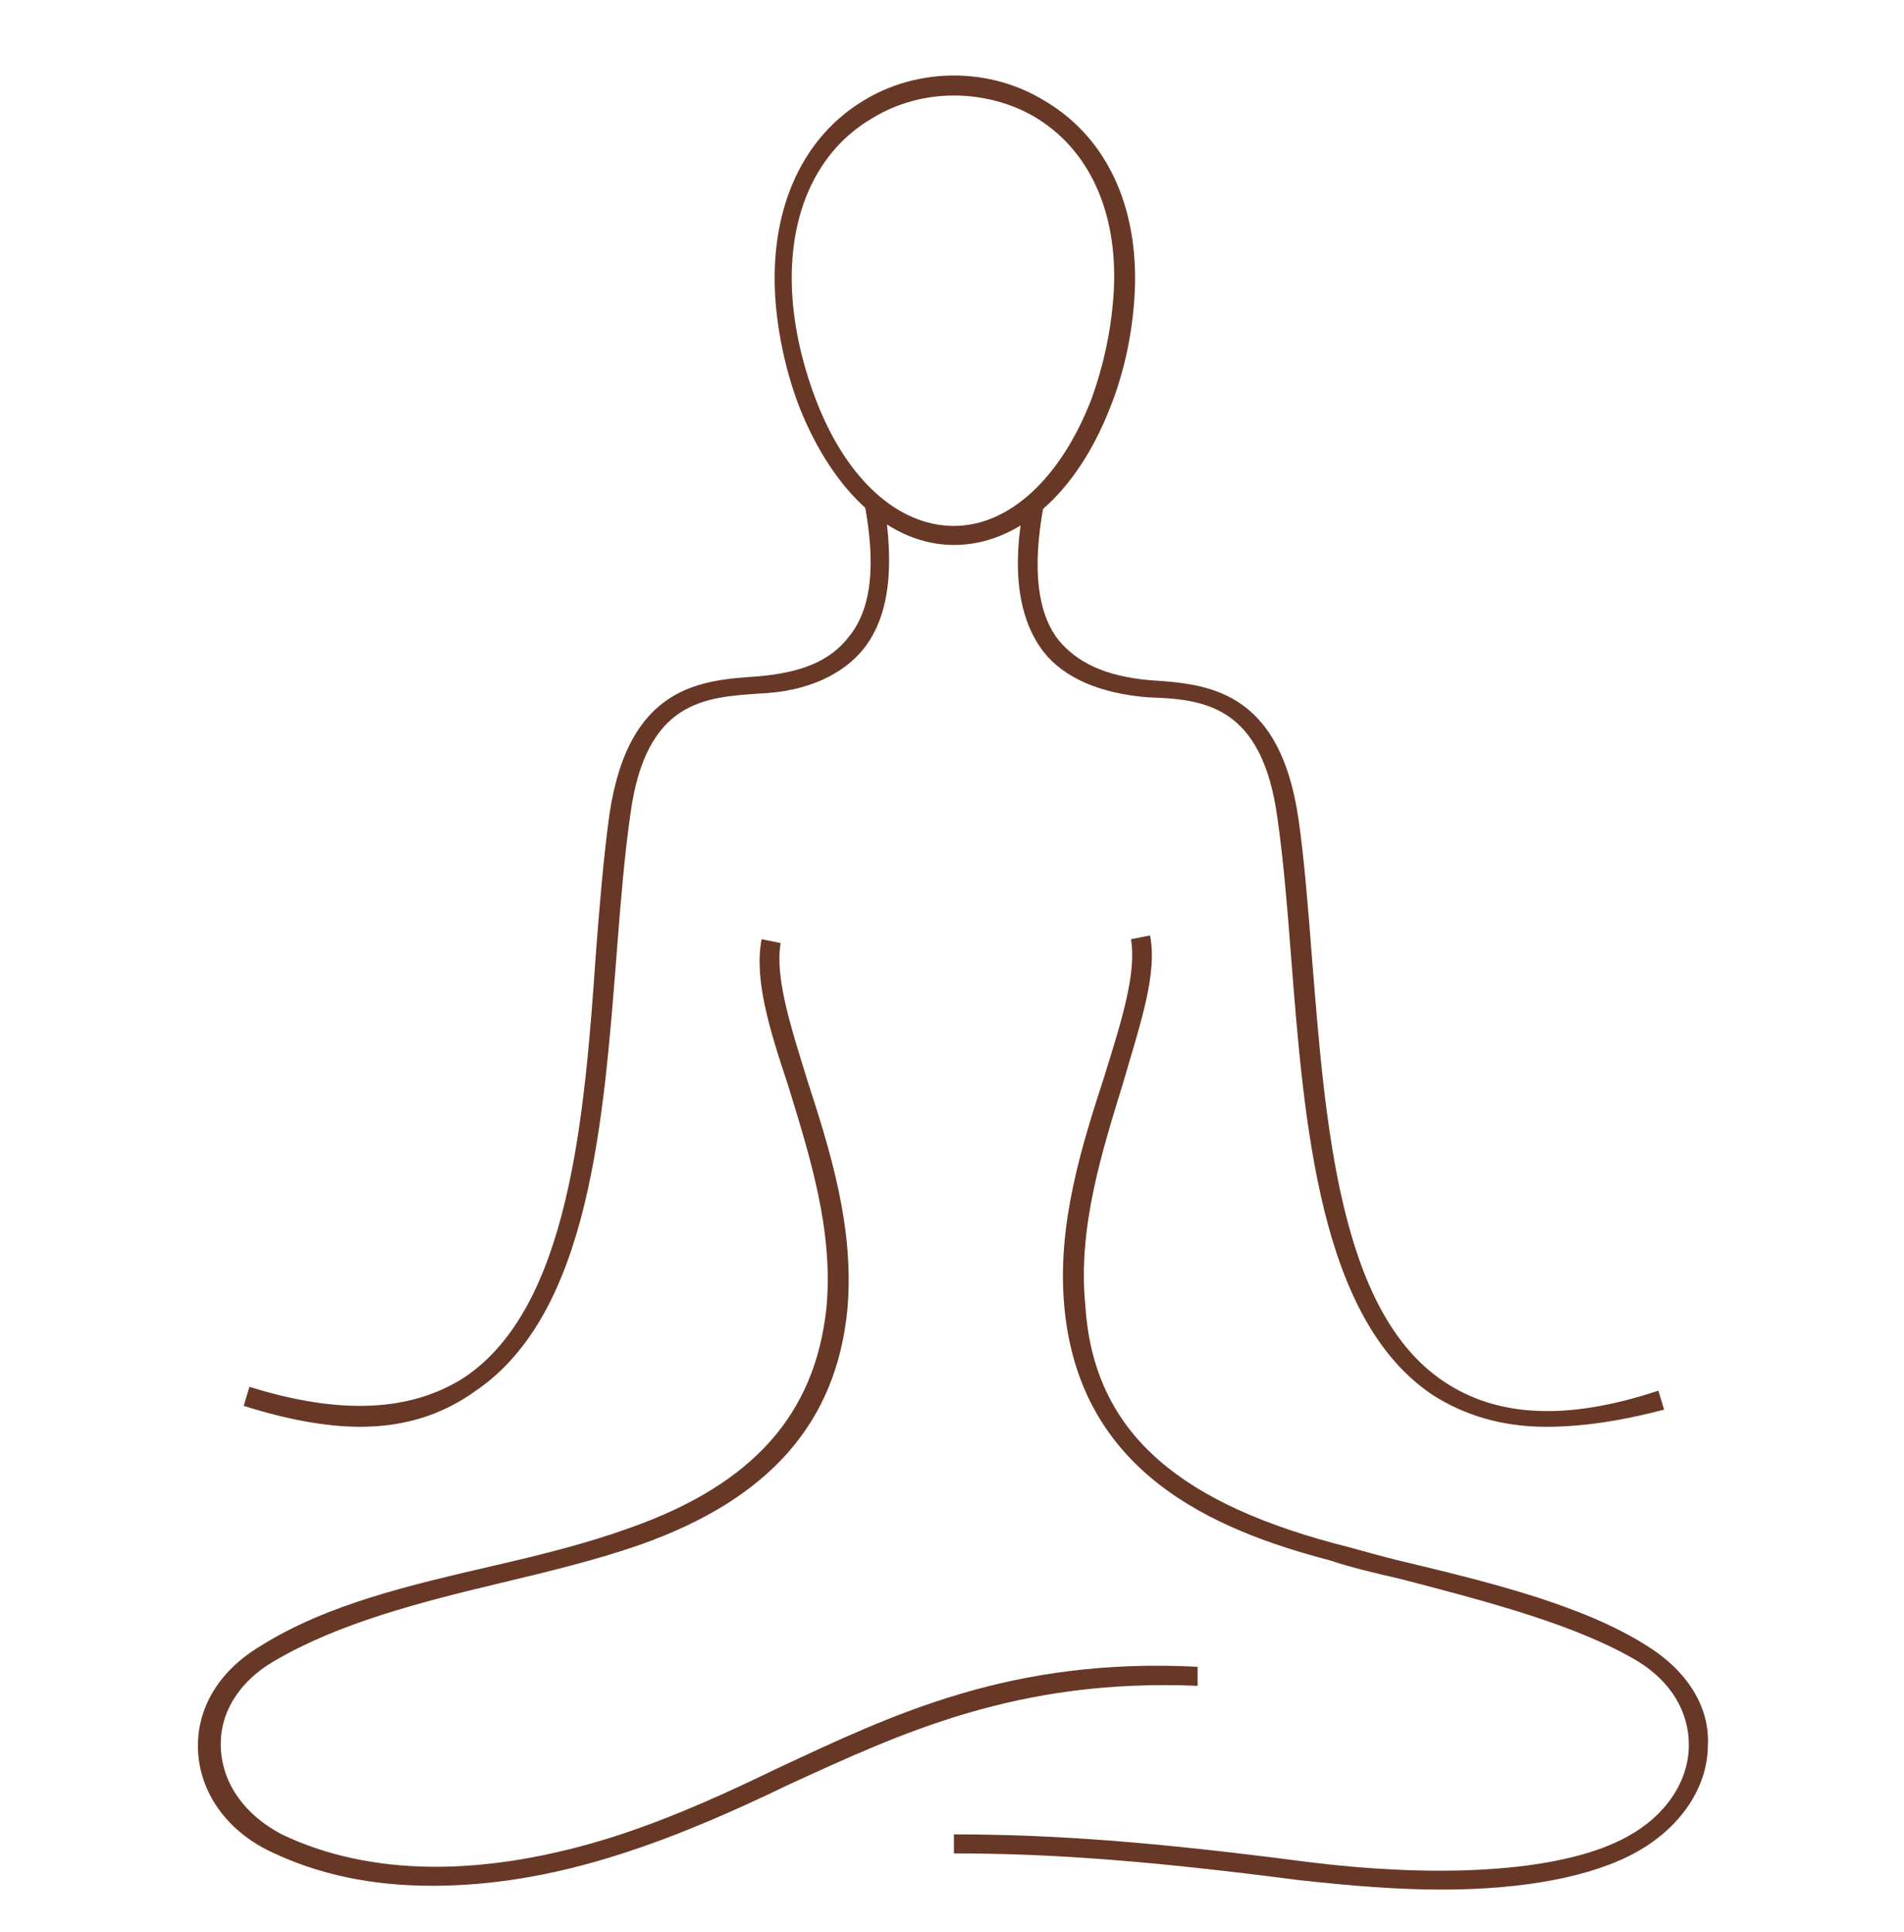 <svg width="70" height="71" viewBox="0 0 70 71" fill="none" xmlns="http://www.w3.org/2000/svg">
<path d="M13.23 52.44C11.97 52.44 10.5 52.16 8.96 51.67L9.17 50.97C12.53 52.02 15.12 51.88 17.08 50.62C20.93 48.03 21.49 41.1 21.91 35.01C22.05 33.19 22.19 31.51 22.4 29.97C23.1 25.14 25.83 25 27.86 24.86C29.47 24.72 30.52 24.3 31.22 23.39C32.06 22.34 32.2 20.73 31.78 18.49L32.48 18.35C32.9 20.87 32.69 22.62 31.78 23.81C31.01 24.79 29.68 25.42 27.93 25.49C25.97 25.63 23.73 25.7 23.17 29.97C22.96 31.44 22.82 33.12 22.68 34.94C22.19 41.17 21.7 48.24 17.5 51.11C16.24 52.02 14.84 52.44 13.23 52.44Z" fill="#683826"/>
<path d="M56.84 52.44C55.23 52.44 53.83 52.02 52.64 51.25C48.51 48.45 47.95 41.38 47.46 35.08C47.32 33.26 47.18 31.58 46.97 30.11C46.41 25.84 44.17 25.7 42.21 25.63C40.46 25.49 39.13 24.93 38.36 23.95C37.45 22.76 37.17 20.94 37.66 18.49L38.36 18.63C37.94 20.94 38.15 22.55 38.92 23.53C39.62 24.37 40.67 24.86 42.28 25C44.31 25.14 47.04 25.28 47.74 30.11C47.95 31.58 48.09 33.33 48.23 35.15C48.72 41.24 49.21 48.17 53.06 50.76C55.02 52.09 57.61 52.23 60.97 51.11L61.18 51.81C59.57 52.23 58.17 52.44 56.84 52.44Z" fill="#683826"/>
<path d="M52.99 69.45C51.38 69.45 49.63 69.31 47.74 69.1C42.35 68.4 38.71 68.12 35.07 68.12V67.42C38.71 67.42 42.42 67.7 47.81 68.4C53.2 69.1 57.61 68.75 59.85 67.49C61.25 66.72 62.09 65.46 62.09 64.13C62.09 62.94 61.46 61.82 60.2 61.05C57.96 59.72 54.74 58.88 51.52 58.04C50.61 57.83 49.7 57.62 48.86 57.34C44.59 56.22 39.69 54.12 39.13 48.03C38.85 45.02 39.76 42.15 40.6 39.56C41.23 37.53 41.79 35.78 41.58 34.52L42.28 34.38C42.56 35.78 41.93 37.6 41.3 39.77C40.53 42.29 39.62 45.09 39.9 47.96C40.18 52.44 43.05 55.1 49 56.71C49.84 56.92 50.75 57.2 51.66 57.41C54.88 58.18 58.24 59.02 60.55 60.49C62.02 61.4 62.86 62.73 62.79 64.13C62.79 65.67 61.81 67.14 60.2 68.05C58.59 68.96 56.07 69.45 52.99 69.45Z" fill="#683826"/>
<path d="M15.89 69.31C13.65 69.31 11.69 68.89 9.94 68.05C8.33 67.28 7.35 65.88 7.28 64.34C7.21 62.8 8.05 61.4 9.59 60.49C12.04 58.95 15.12 58.25 18.13 57.55C19.95 57.13 21.63 56.71 23.17 56.15C27.72 54.54 29.96 51.95 30.38 48.1C30.66 45.23 29.75 42.43 28.98 39.91C28.28 37.81 27.72 35.99 28 34.52L28.7 34.66C28.49 35.92 29.05 37.67 29.68 39.7C30.52 42.29 31.43 45.16 31.15 48.17C30.73 52.3 28.28 55.1 23.52 56.78C21.91 57.34 20.16 57.76 18.41 58.18C15.47 58.88 12.46 59.65 10.08 61.05C8.75 61.82 8.05 63.01 8.12 64.27C8.19 65.6 9.03 66.72 10.36 67.42C13.58 68.96 17.78 69.03 22.61 67.49C24.78 66.79 26.74 65.88 28.63 64.97C32.83 63.01 37.17 60.91 44.03 61.26V61.96C37.38 61.68 33.11 63.71 28.98 65.6C27.09 66.51 25.06 67.42 22.89 68.12C20.3 68.96 17.99 69.31 15.89 69.31Z" fill="#683826"/>
<path d="M35.07 20.03C32.76 20.03 30.66 18.14 29.4 14.99C28.91 13.73 28.56 12.19 28.49 10.72C28.35 7.57 29.54 5.05 31.71 3.72C33.74 2.46 36.4 2.46 38.43 3.72C40.67 5.05 41.86 7.57 41.72 10.72C41.65 12.12 41.37 13.59 40.81 14.99C39.55 18.21 37.38 20.03 35.07 20.03ZM35.07 3.51C34.02 3.51 32.97 3.79 32.06 4.35C30.03 5.54 28.98 7.85 29.12 10.72C29.19 12.12 29.54 13.52 30.03 14.78C31.15 17.65 33.04 19.33 35.07 19.33C37.1 19.33 38.99 17.58 40.11 14.71C40.6 13.38 40.88 11.98 40.95 10.65C41.09 7.78 40.04 5.47 38.01 4.28C37.17 3.79 36.12 3.51 35.07 3.51Z" fill="#683826"/>
</svg>

